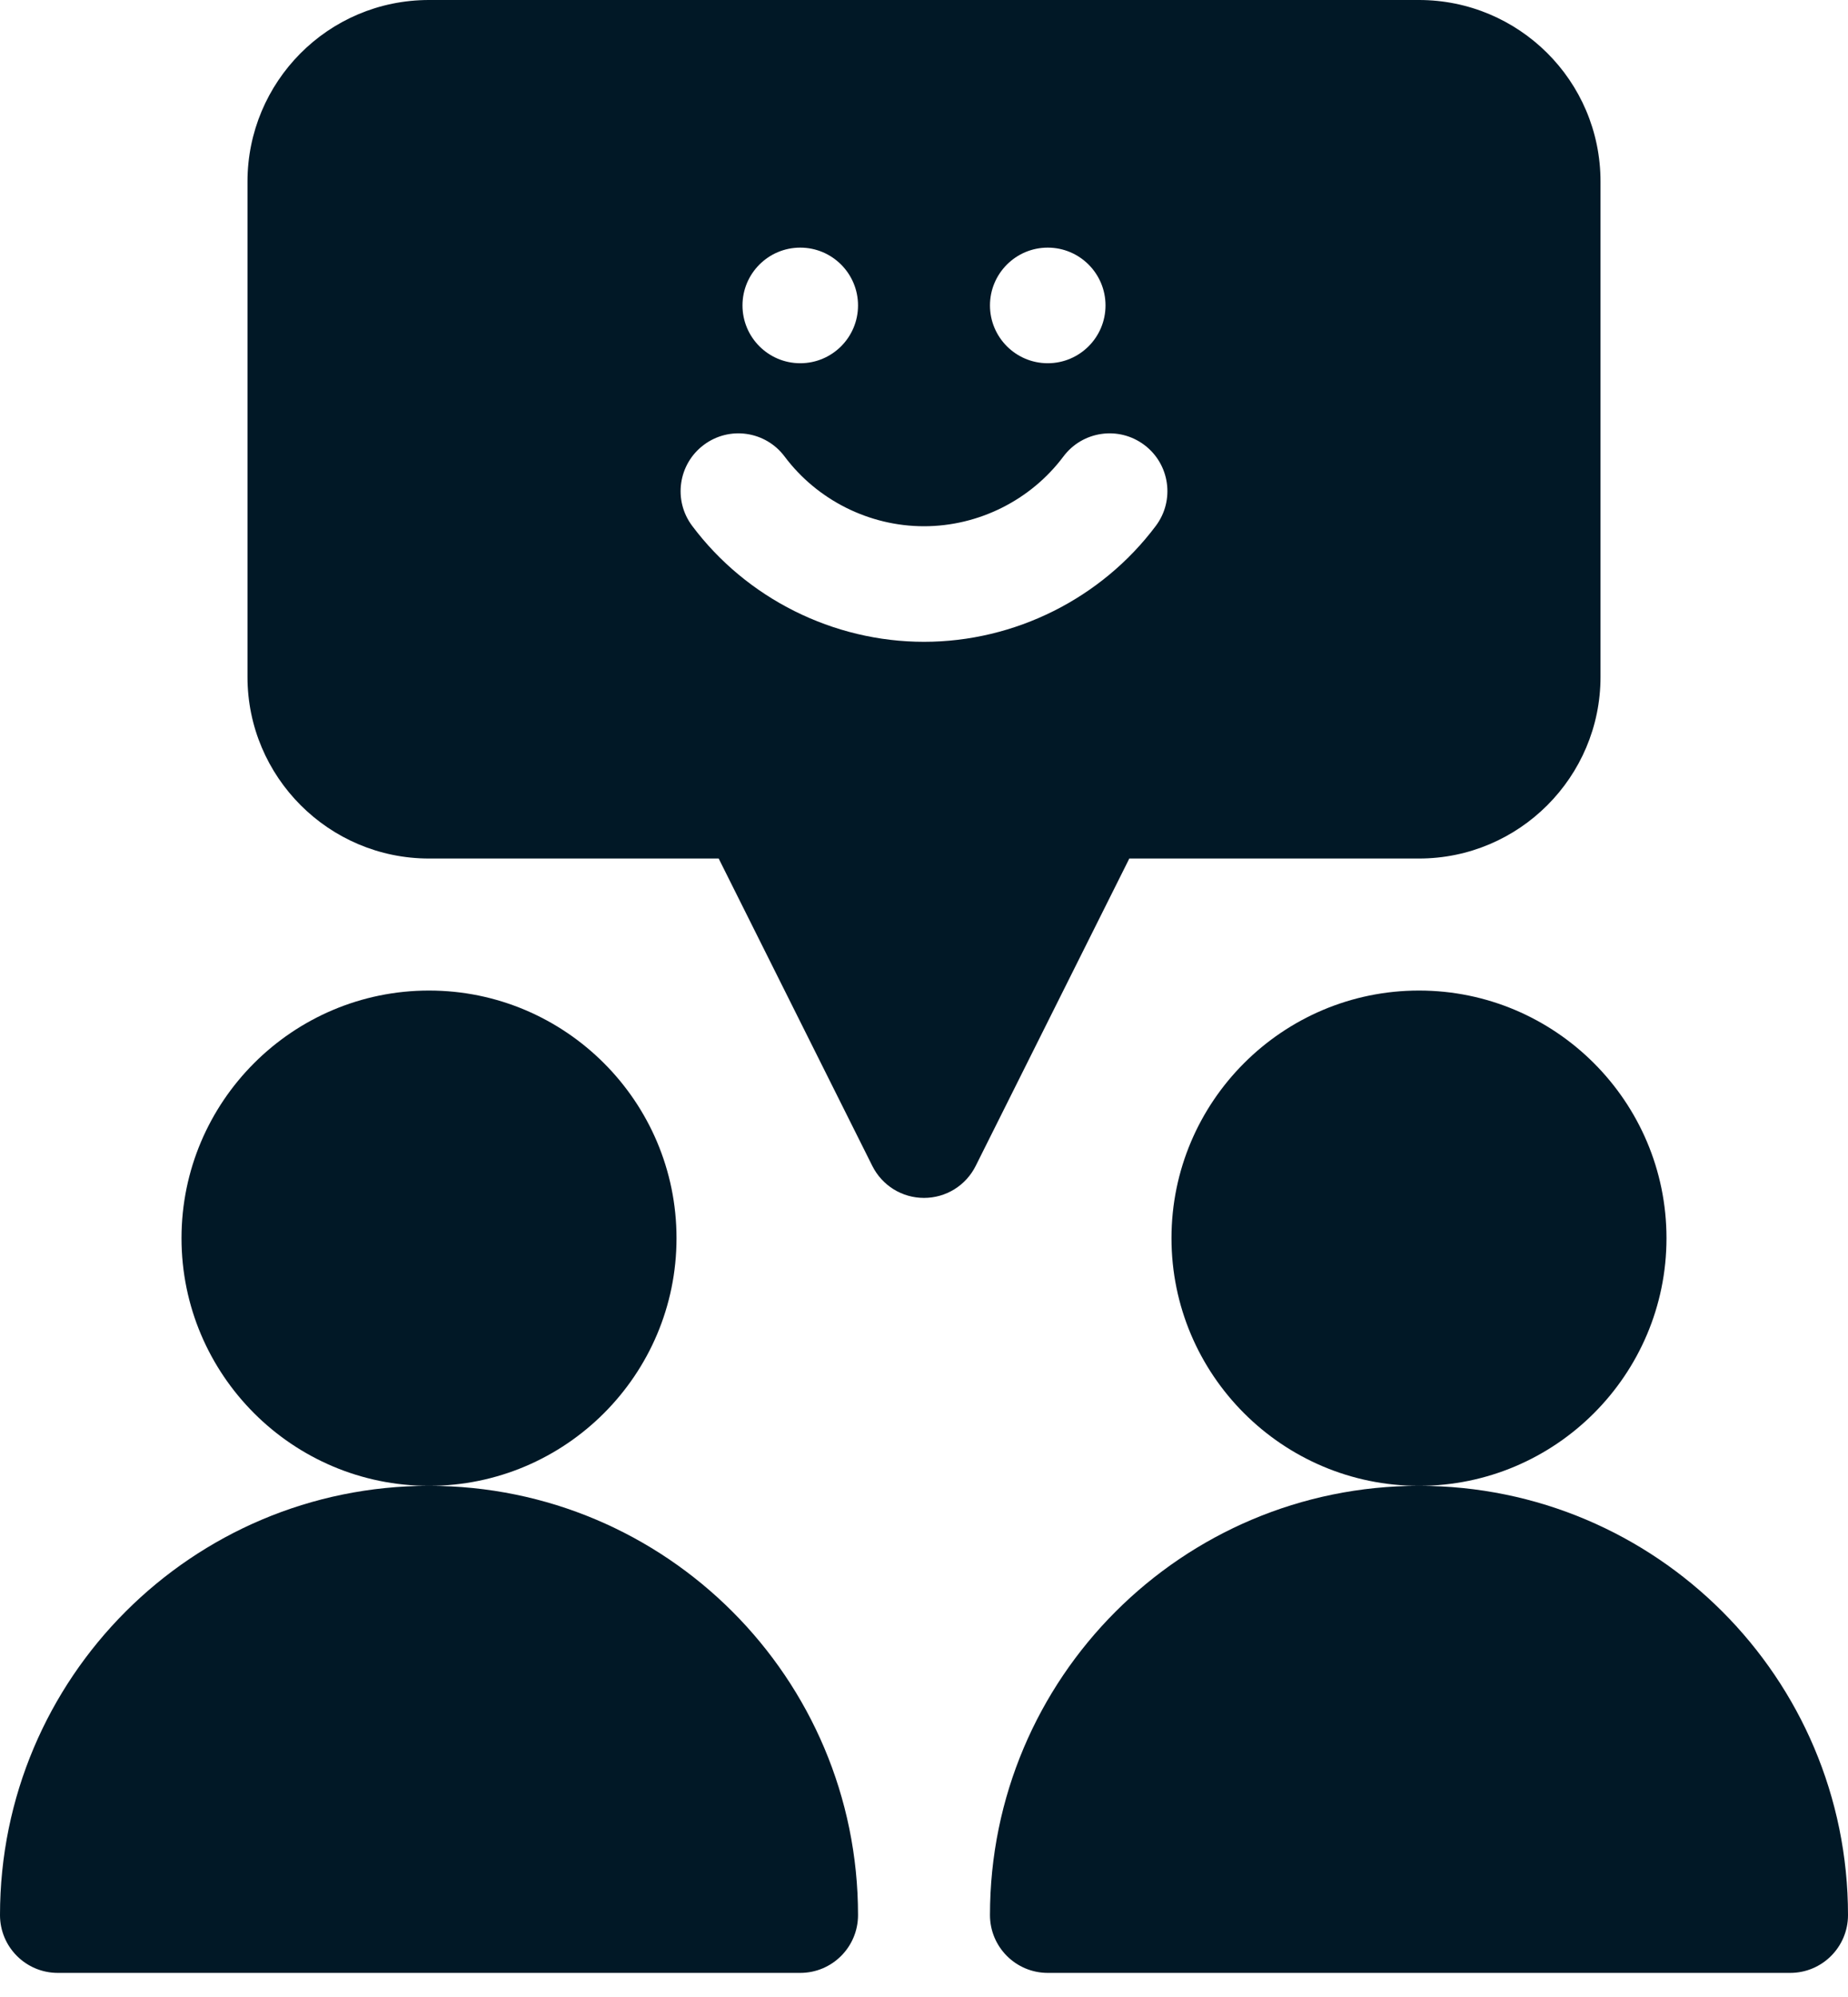 <svg width="50" height="54" viewBox="0 0 50 54" fill="none" xmlns="http://www.w3.org/2000/svg">
<path fill-rule="evenodd" clip-rule="evenodd" d="M18.304 33.481C18.304 29.789 15.3 26.785 11.608 26.785C7.915 26.785 4.911 29.789 4.911 33.481C4.911 37.174 7.915 40.178 11.608 40.178C15.3 40.178 18.304 37.174 18.304 33.481ZM11.607 40.178C5.197 40.178 0 45.375 0 51.785C0 52.648 0.7 53.348 1.563 53.348H21.652C22.515 53.348 23.215 52.648 23.215 51.785C23.215 45.375 18.018 40.178 11.607 40.178ZM38.393 26.785C34.7 26.785 31.696 29.789 31.696 33.481C31.696 37.174 34.7 40.178 38.393 40.178C42.085 40.178 45.089 37.174 45.089 33.481C45.089 29.789 42.085 26.785 38.393 26.785ZM38.393 40.178C31.982 40.178 26.785 45.375 26.785 51.785C26.785 52.648 27.485 53.348 28.348 53.348H48.437C49.3 53.348 50 52.648 50 51.785C50 45.375 44.803 40.178 38.393 40.178ZM38.393 23.215C41.101 23.215 43.304 21.012 43.304 18.304V4.911C43.304 2.175 41.084 0 38.393 0H11.608C8.869 0 6.696 2.222 6.696 4.911V18.304C6.696 21.012 8.899 23.215 11.608 23.215H19.445L23.602 31.528C23.732 31.788 23.932 32.006 24.178 32.159C24.425 32.312 24.71 32.392 25 32.392C25.291 32.392 25.575 32.312 25.822 32.159C26.069 32.006 26.268 31.788 26.398 31.528L30.555 23.215L38.393 23.215ZM28.348 6.696C29.211 6.696 29.911 7.397 29.911 8.259C29.911 9.122 29.211 9.822 28.348 9.822C27.486 9.822 26.785 9.122 26.785 8.259C26.785 7.397 27.486 6.696 28.348 6.696ZM21.652 6.696C22.515 6.696 23.215 7.397 23.215 8.259C23.215 9.122 22.515 9.822 21.652 9.822C20.789 9.822 20.089 9.122 20.089 8.259C20.089 7.397 20.789 6.696 21.652 6.696ZM25 17.355C22.544 17.355 20.199 16.183 18.727 14.219C18.209 13.528 18.35 12.549 19.041 12.031C19.731 11.513 20.711 11.653 21.228 12.344C22.113 13.525 23.523 14.23 25 14.23C26.477 14.23 27.887 13.525 28.772 12.344C29.29 11.653 30.269 11.513 30.96 12.031C31.651 12.549 31.791 13.528 31.273 14.219C29.801 16.183 27.456 17.355 25 17.355Z" fill="#011826"/>
</svg>
